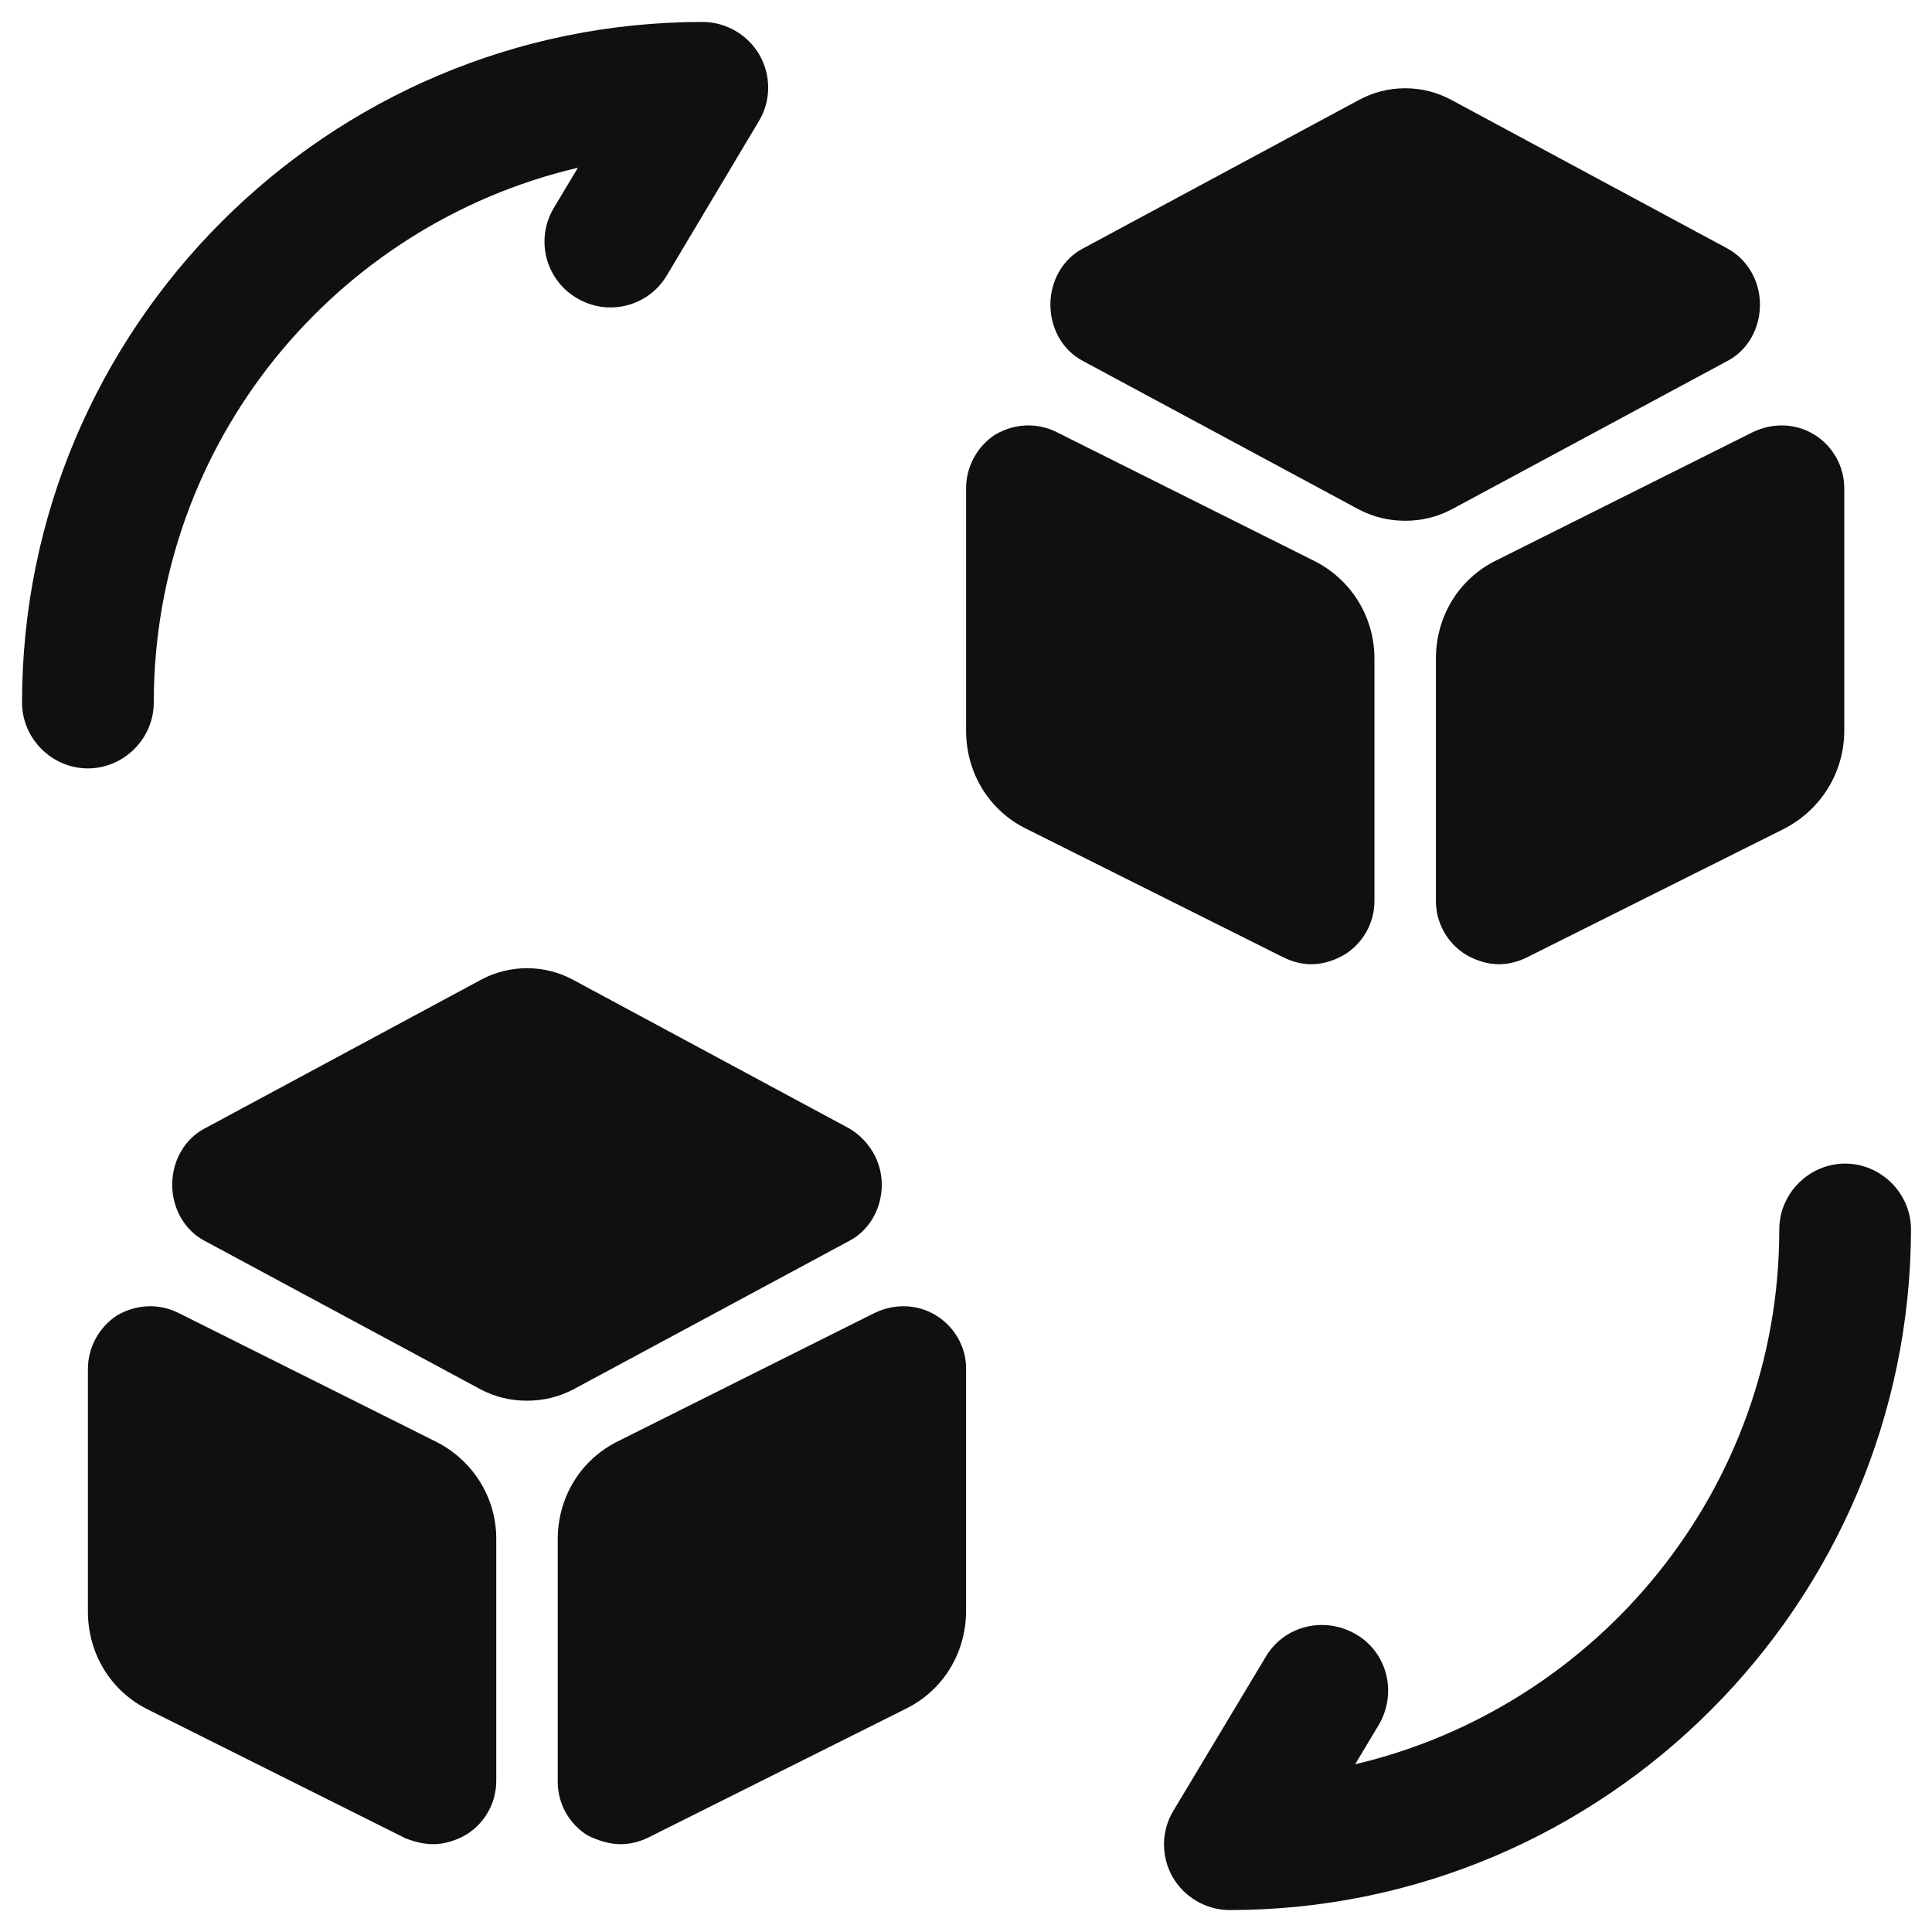 <svg width="22" height="22" viewBox="0 0 22 22" fill="none" xmlns="http://www.w3.org/2000/svg">
<path d="M14.001 21.75C13.731 21.75 13.481 21.6 13.351 21.37C13.221 21.14 13.221 20.85 13.361 20.62L14.411 18.87C14.621 18.51 15.081 18.4 15.441 18.61C15.801 18.82 15.911 19.28 15.701 19.64L15.431 20.09C18.191 19.44 20.261 16.96 20.261 14C20.261 13.59 20.601 13.25 21.011 13.25C21.421 13.25 21.761 13.59 21.761 14C21.751 18.27 18.271 21.75 14.001 21.75Z" fill="#101010"/>
<path d="M1.001 8.75C0.591 8.75 0.251 8.41 0.251 8C0.251 3.73 3.731 0.25 8.001 0.25C8.271 0.25 8.521 0.4 8.651 0.63C8.781 0.86 8.781 1.15 8.641 1.38L7.591 3.14C7.381 3.49 6.921 3.61 6.561 3.39C6.211 3.18 6.091 2.72 6.311 2.36L6.581 1.91C3.811 2.56 1.751 5.04 1.751 8C1.751 8.41 1.411 8.75 1.001 8.75Z" fill="#101010"/>
<path d="M9.671 12.85L6.531 11.16C6.201 10.98 5.801 10.98 5.471 11.16L2.331 12.85C2.101 12.97 1.961 13.22 1.961 13.49C1.961 13.76 2.101 14.01 2.331 14.13L5.471 15.82C5.641 15.91 5.821 15.95 6.001 15.95C6.181 15.95 6.361 15.91 6.531 15.82L9.671 14.13C9.901 14.01 10.041 13.76 10.041 13.49C10.041 13.22 9.891 12.98 9.671 12.85Z" fill="#101010"/>
<path d="M4.951 16.41L2.031 14.95C1.811 14.84 1.551 14.85 1.331 14.98C1.131 15.11 1.001 15.34 1.001 15.59V18.35C1.001 18.83 1.261 19.26 1.691 19.47L4.611 20.93C4.711 20.97 4.821 21 4.931 21C5.061 21 5.191 20.96 5.311 20.89C5.521 20.76 5.651 20.53 5.651 20.28V17.52C5.651 17.05 5.381 16.62 4.951 16.41Z" fill="#101010"/>
<path d="M10.661 14.98C10.451 14.85 10.191 14.84 9.961 14.95L7.041 16.41C6.611 16.62 6.351 17.05 6.351 17.53V20.29C6.351 20.54 6.481 20.77 6.691 20.9C6.811 20.96 6.941 21 7.071 21C7.181 21 7.291 20.97 7.391 20.92L10.311 19.46C10.741 19.25 11.001 18.82 11.001 18.34V15.58C11.001 15.34 10.871 15.11 10.661 14.98Z" fill="#101010"/>
<path d="M19.671 2.83L16.531 1.14C16.201 0.96 15.801 0.96 15.471 1.14L12.331 2.83C12.101 2.95 11.961 3.2 11.961 3.47C11.961 3.74 12.101 3.99 12.331 4.11L15.471 5.8C15.641 5.89 15.821 5.93 16.001 5.93C16.181 5.93 16.361 5.89 16.531 5.8L19.671 4.11C19.901 3.99 20.041 3.74 20.041 3.47C20.041 3.19 19.891 2.95 19.671 2.83Z" fill="#101010"/>
<path d="M14.951 6.38L12.031 4.92C11.811 4.81 11.551 4.82 11.331 4.95C11.131 5.08 11.001 5.31 11.001 5.56V8.32C11.001 8.8 11.261 9.23 11.691 9.44L14.611 10.9C14.711 10.95 14.821 10.98 14.931 10.98C15.061 10.98 15.191 10.94 15.311 10.87C15.521 10.74 15.651 10.51 15.651 10.26V7.5C15.651 7.02 15.381 6.59 14.951 6.38Z" fill="#101010"/>
<path d="M20.661 4.95C20.451 4.82 20.191 4.81 19.961 4.92L17.041 6.38C16.611 6.59 16.351 7.02 16.351 7.5V10.26C16.351 10.51 16.481 10.74 16.691 10.87C16.811 10.94 16.941 10.98 17.071 10.98C17.181 10.98 17.291 10.95 17.391 10.9L20.311 9.44C20.741 9.22 21.001 8.79 21.001 8.32V5.56C21.001 5.31 20.871 5.08 20.661 4.95Z" fill="#101010"/>
</svg>
